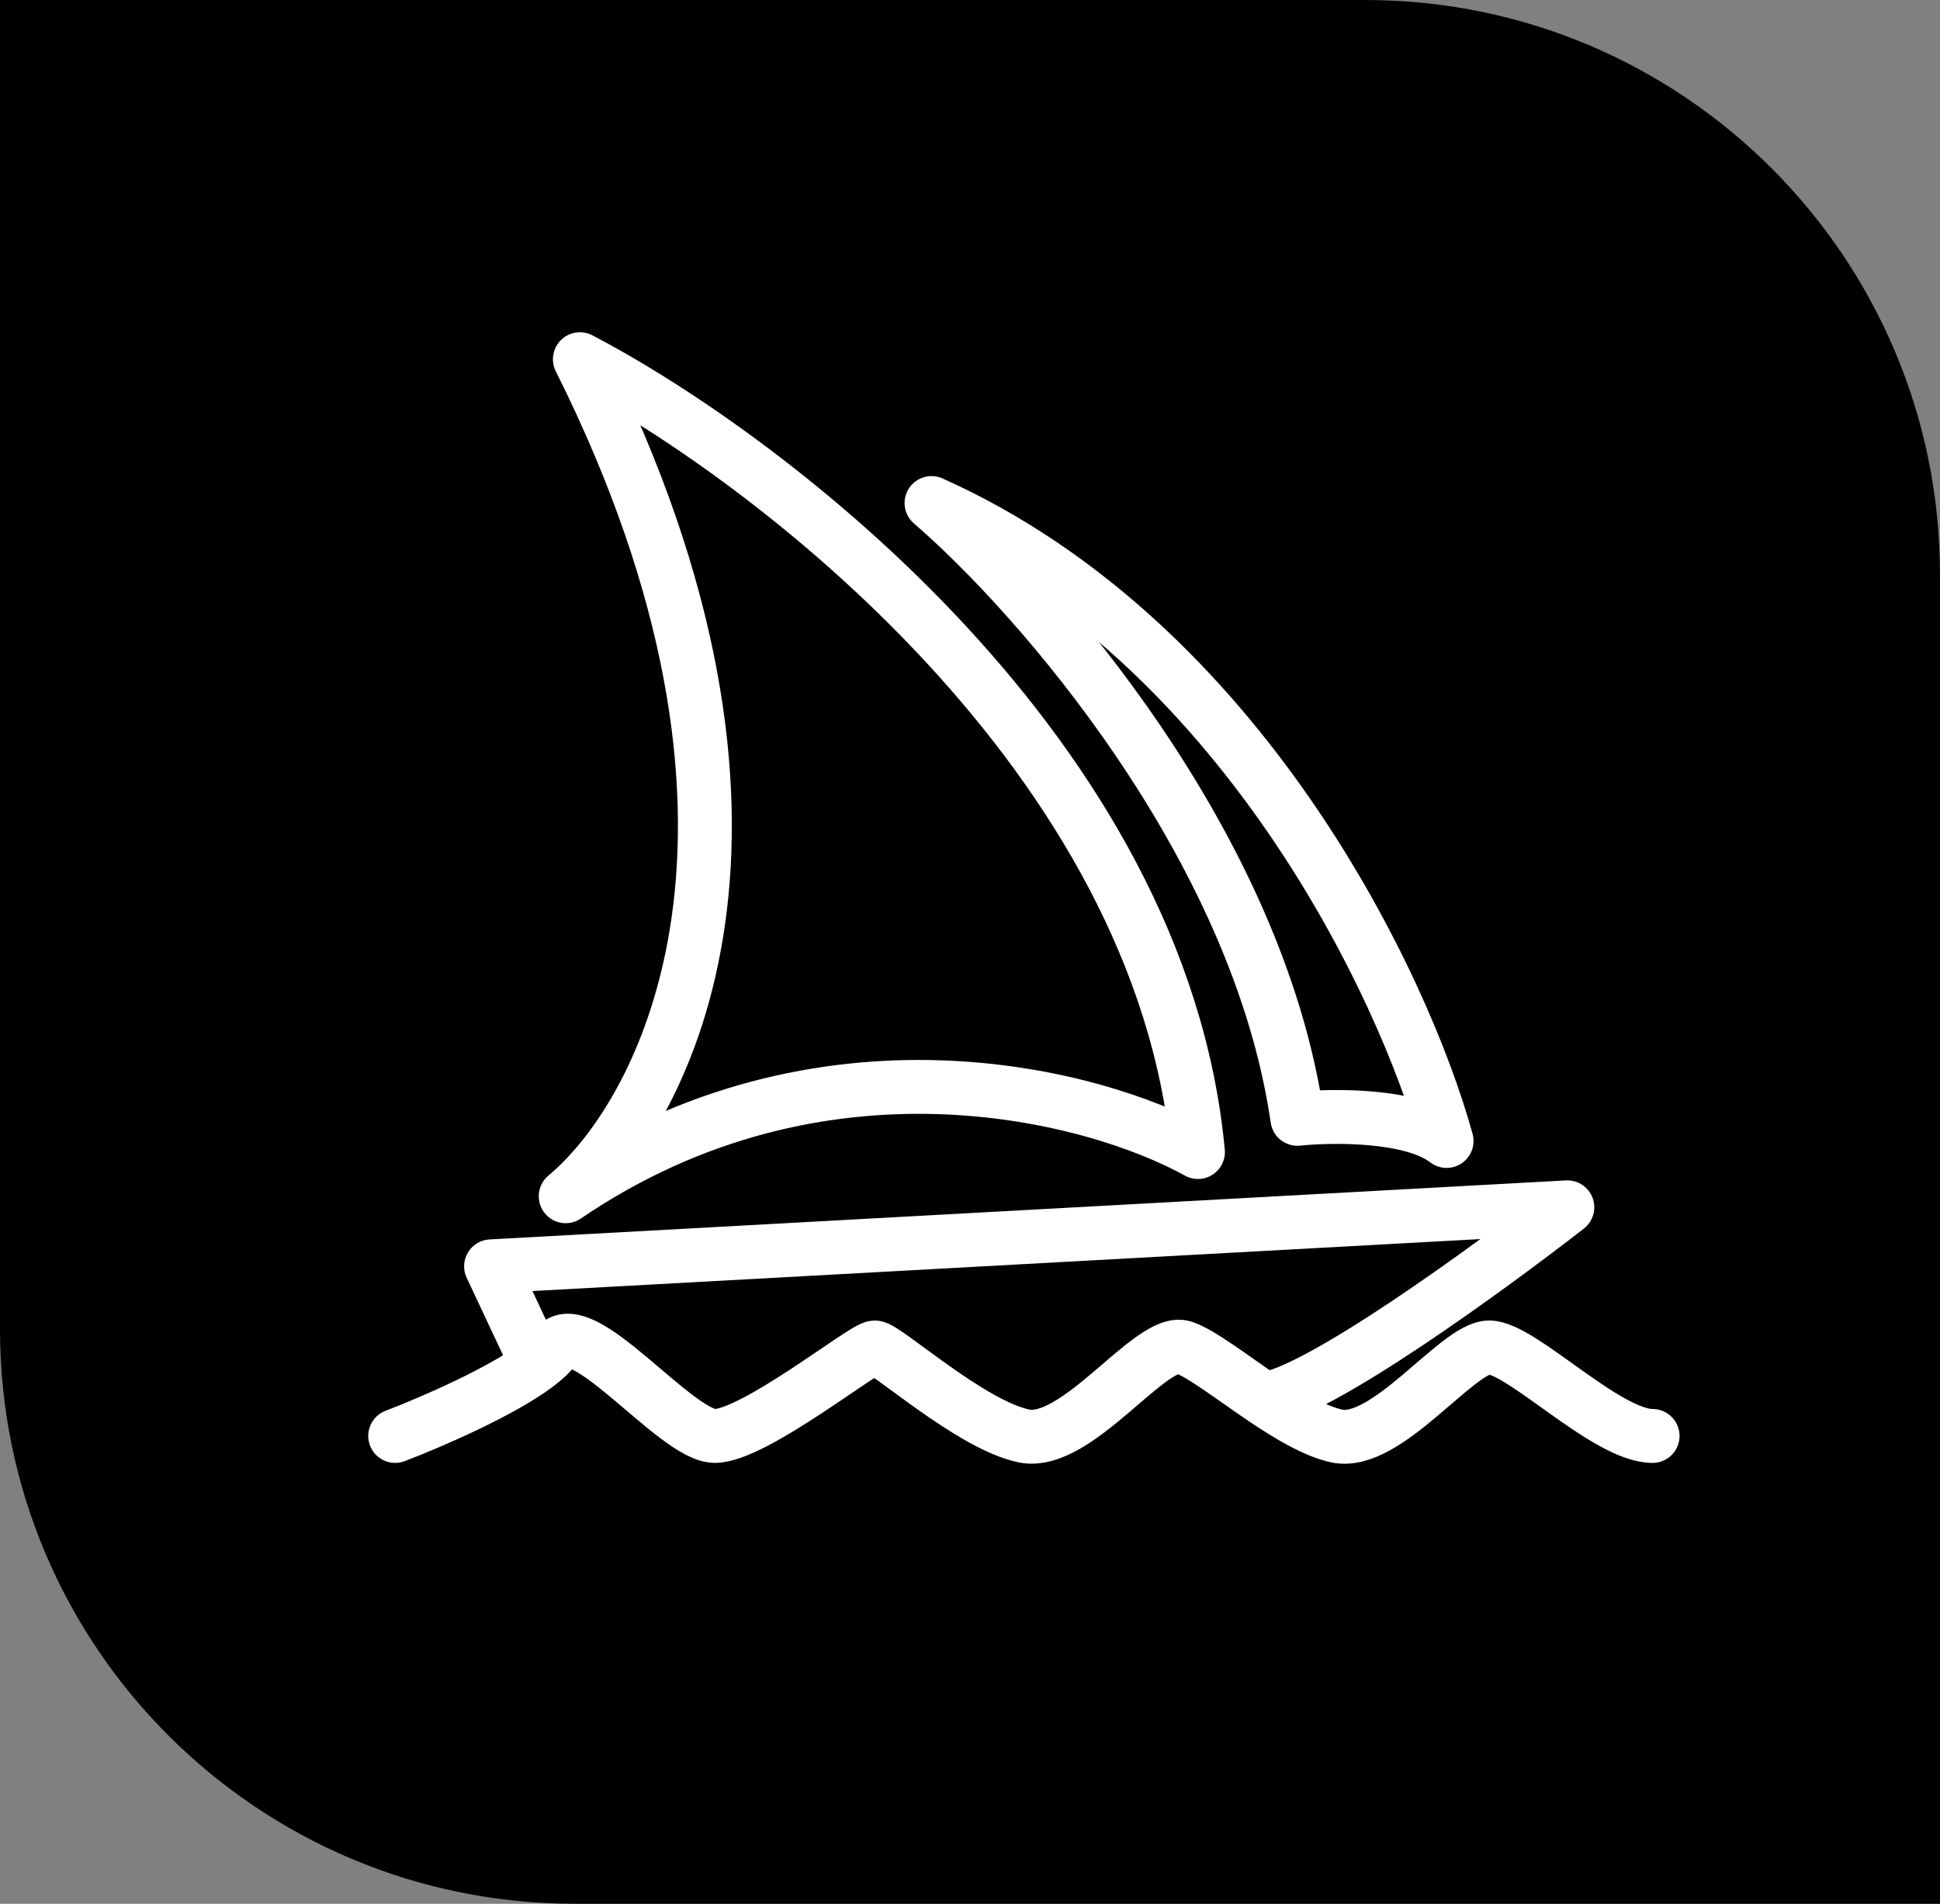 <svg width="54" height="53" viewBox="0 0 54 53" fill="none" xmlns="http://www.w3.org/2000/svg">
<rect x="0" y="0" width="54" height="53" fill="#808080" stroke="none"/>
<path d="M0 0H38C46.837 0 54 7.163 54 16V53H16C7.163 53 0 45.837 0 37V0Z" fill="black"/>
<path d="M11 39.976C12.023 39.585 13.972 38.737 14.955 37.993M46 39.976C44.715 39.976 42.342 37.512 41.452 37.512C40.562 37.512 38.585 40.284 37.201 39.976C36.597 39.842 35.88 39.414 35.19 38.95M14.955 37.993C15.176 37.825 15.348 37.663 15.449 37.512C16.141 36.486 18.811 39.976 19.898 39.976C20.986 39.976 24.051 37.512 24.348 37.512C24.644 37.512 27.017 39.668 28.5 39.976C29.983 40.284 32.059 37.204 32.949 37.512C33.451 37.686 34.298 38.349 35.19 38.95M14.955 37.993L13.669 35.254L43.627 33.611C41.43 35.322 36.666 38.785 35.19 38.95M15.746 33.303C18.58 30.942 22.627 22.976 16.141 10C21.447 12.772 32.316 21.067 33.345 32.072C30.444 30.463 22.864 28.458 15.746 33.303ZM25.929 14.004C28.863 16.536 35.006 23.51 36.113 31.148C37.102 31.045 39.316 31.024 40.266 31.764C39.079 27.452 34.551 17.864 25.929 14.004Z" stroke="white" stroke-width="1.5" stroke-linecap="round" stroke-linejoin="round"/>
</svg>
